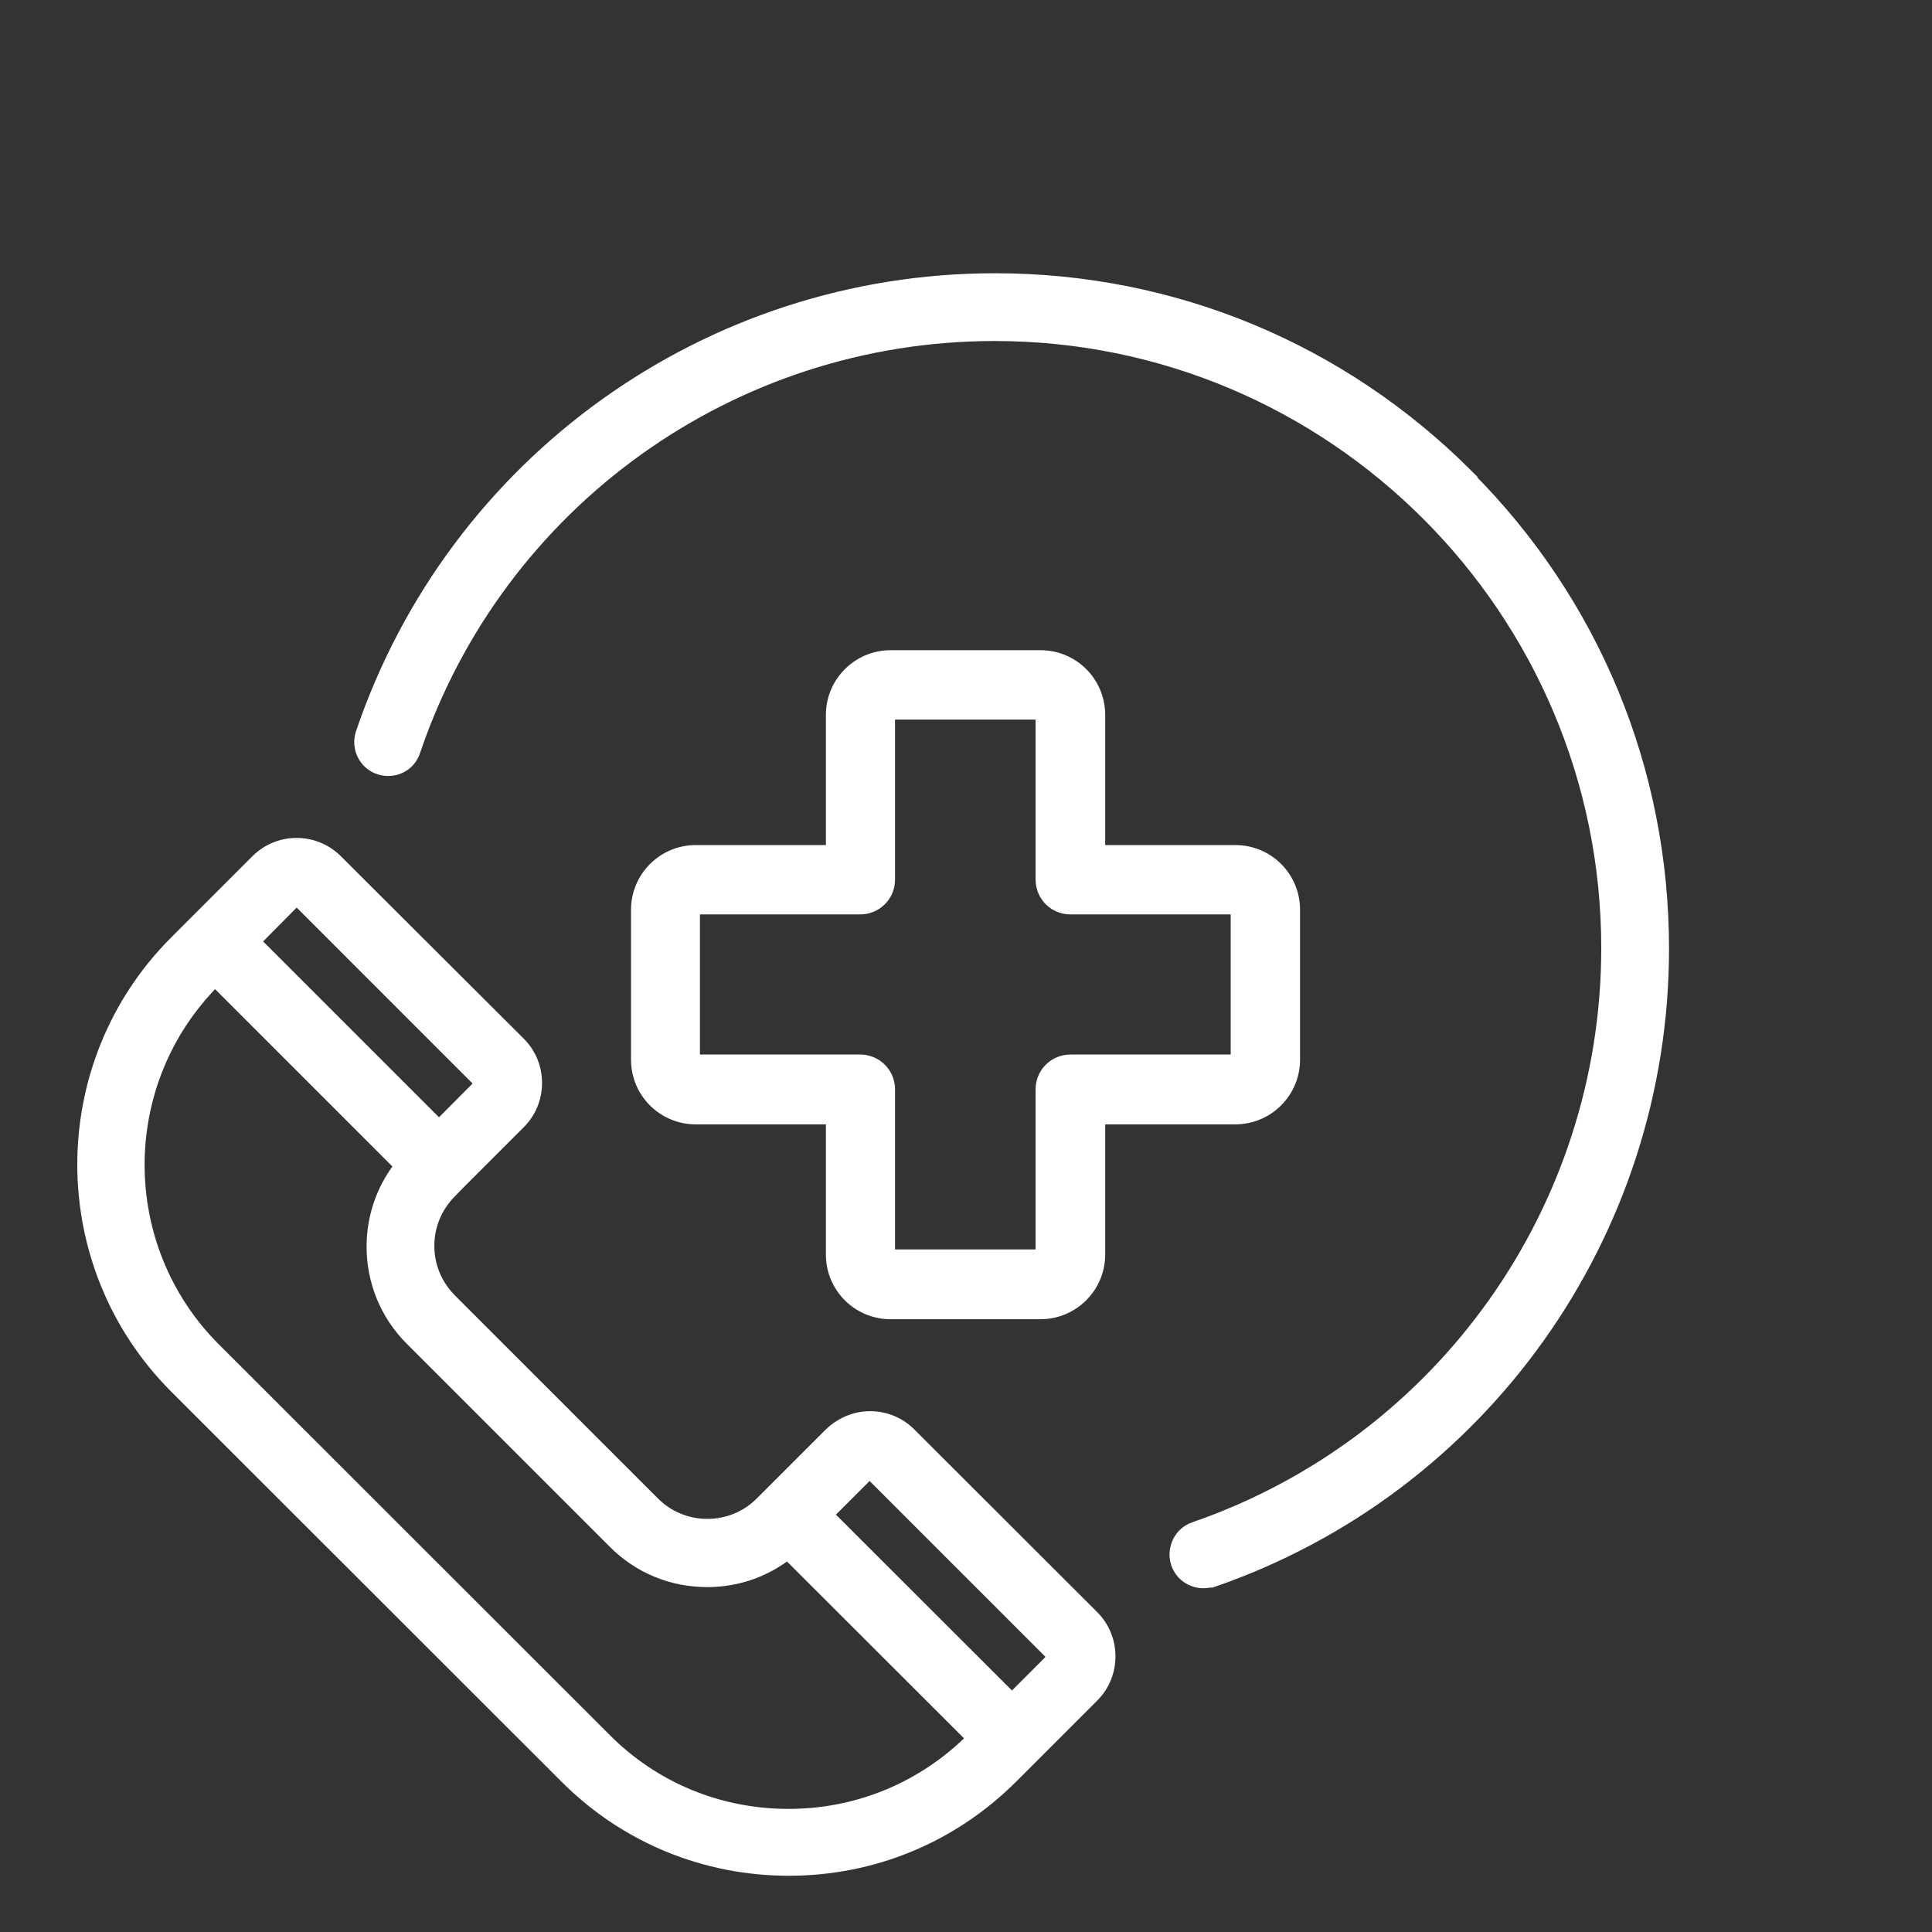 <?xml version="1.0" encoding="UTF-8" standalone="no"?>
<svg xmlns="http://www.w3.org/2000/svg" height="32" width="32" version="1.1" viewBox="0 0 8.467 8.467"><rect x="0" y="0" width="8.467" height="8.467" fill="#333333" stroke="none"/><g stroke="#fff" fill-rule="evenodd" stroke-width=".101" transform="translate(0 -288.5)" fill="#fff"><path d="m4.56 291.4h-0.657c-0.128 0-0.233 0.104-0.233 0.233v0.621h-0.621c-0.128 0-0.233 0.104-0.233 0.233v0.657c0 0.129 0.104 0.233 0.233 0.233h0.621v0.621c0 0.129 0.104 0.233 0.233 0.233h0.657c0.128 0 0.233-0.104 0.233-0.233v-0.621h0.621c0.128 0 0.233-0.104 0.233-0.233v-0.657c0-0.129-0.104-0.233-0.233-0.233h-0.621v-0.621c0-0.129-0.104-0.233-0.233-0.233zm0.854 1.057c0.017 0 0.03 0.011 0.03 0.029v0.657c0 0.017-0.013 0.029-0.03 0.029h-0.723c-0.056 0-0.102 0.045-0.102 0.102v0.723c0 0.017-0.013 0.029-0.03 0.029h-0.657c-0.017 0-0.03-0.011-0.03-0.029v-0.723c0-0.056-0.045-0.102-0.102-0.102h-0.723c-0.017 0-0.03-0.011-0.03-0.029v-0.657c0-0.017 0.013-0.029 0.03-0.029h0.723c0.056 0 0.102-0.045 0.102-0.102v-0.723c0-0.017 0.013-0.029 0.03-0.029h0.657c0.017 0 0.03 0.011 0.03 0.029v0.723c0 0.056 0.045 0.102 0.102 0.102z"/><path d="m3.971 294.8c-0.042-0.042-0.098-0.065-0.158-0.065-0.06 0-0.116 0.025-0.158 0.065l-0.303 0.303c-0.067 0.067-0.157 0.104-0.252 0.104-0.095 0-0.185-0.037-0.252-0.104l-0.891-0.891c-0.067-0.068-0.104-0.157-0.104-0.252s0.037-0.184 0.104-0.252l0.036-0.037c0 0 0-0 0-0 0 0 0-0 0-0l0.267-0.267c0.042-0.042 0.065-0.098 0.065-0.158 0-0.06-0.023-0.116-0.065-0.158l-0.802-0.8c-0.087-0.087-0.229-0.087-0.316 0l-0.267 0.267c-0 0-0 0-0 0-0 0-0 0-0 0l-0.089 0.089c-0.529 0.529-0.529 1.39 0 1.919l1.711 1.71c0.256 0.256 0.597 0.397 0.96 0.397s0.703-0.141 0.96-0.397l0.356-0.356c0.042-0.042 0.065-0.098 0.065-0.158 0-0.06-0.023-0.116-0.065-0.158zm-2.691-2.374c0.007-0.008 0.015-0.008 0.02-0.008 0.005 0 0.013 0.001 0.02 0.008l0.802 0.802c0.011 0.011 0.011 0.029 0 0.041l-0.198 0.199-0.842-0.842zm2.998 3.711c-0.22 0.22-0.512 0.341-0.822 0.341-0.311 0-0.603-0.12-0.822-0.341l-1.711-1.71c-0.453-0.453-0.453-1.191 0-1.644l0.02-0.019 0.844 0.844c-0.084 0.099-0.13 0.224-0.13 0.355 0 0.147 0.057 0.286 0.161 0.39l0.891 0.891c0.104 0.104 0.242 0.161 0.39 0.161 0.131 0 0.255-0.045 0.354-0.129l0.844 0.843zm0.356-0.356-0.199 0.199-0.843-0.842 0.199-0.199c0.007-0.008 0.015-0.008 0.02-0.008 0.005 0 0.013 0.001 0.02 0.008l0.802 0.802c0.007 0.008 0.008 0.017 0.008 0.019 0 0.003-0.001 0.011-0.008 0.019z"/><path d="m6.414 290.6c-0.549-0.549-1.278-0.852-2.054-0.852-1.246 0-2.352 0.793-2.752 1.973-0.017 0.051 0.01 0.107 0.061 0.124 0.051 0.017 0.107-0.008 0.124-0.061 0.373-1.101 1.404-1.84 2.566-1.84 1.494 0 2.709 1.216 2.709 2.711 0 1.157-0.734 2.187-1.826 2.564-0.051 0.017-0.078 0.074-0.061 0.125 0.014 0.041 0.052 0.066 0.093 0.066 0.011 0 0.021-0.003 0.032-0.003 1.171-0.404 1.958-1.509 1.958-2.749 0-0.777-0.302-1.507-0.851-2.056z"/></g></svg>
